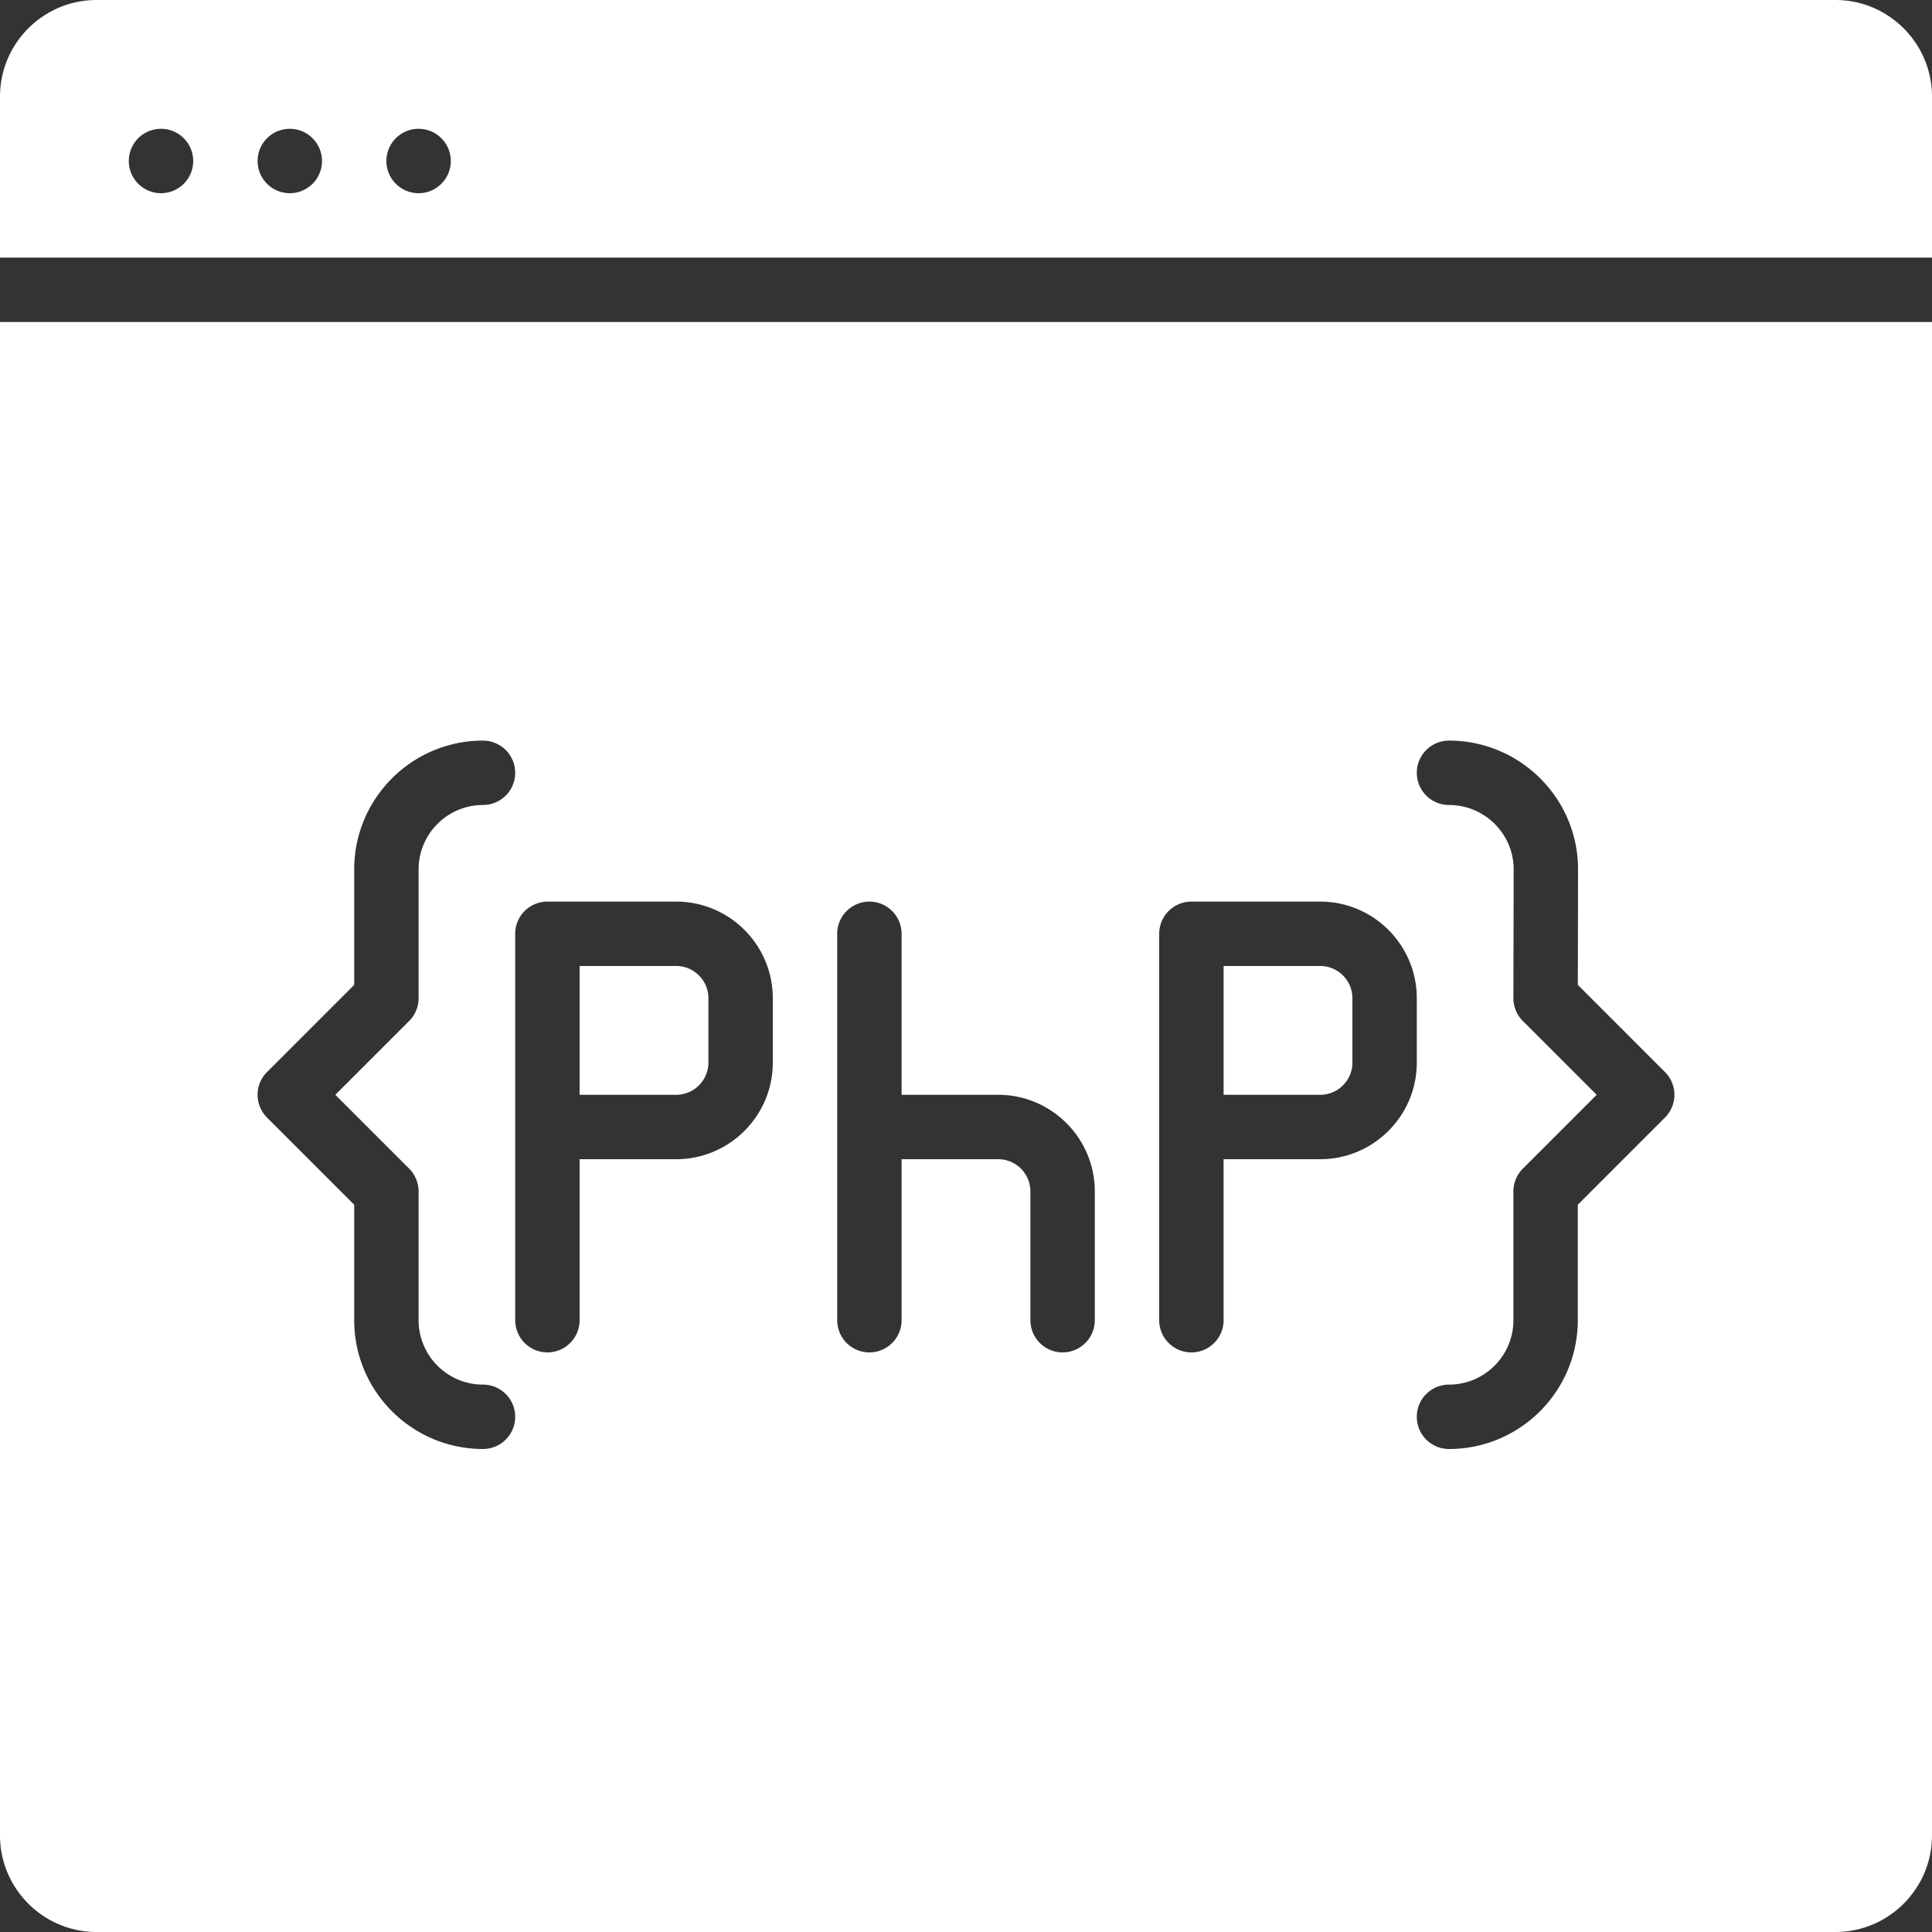 <svg xmlns="http://www.w3.org/2000/svg" width="512" height="512"><rect width="100%" height="100%" fill="#333333" stroke="none"/><g fill="#FFF"><path d="M187.733 281.6v-17.067c0-4.702-3.831-8.533-8.533-8.533h-25.6v34.133h25.6c4.702 0 8.533-3.831 8.533-8.533zM486.4 0H25.6C11.486 0 0 11.486 0 25.6v42.667h512V25.6C512 11.486 500.514 0 486.4 0zM42.667 51.2a8.536 8.536 0 01-8.533-8.533 8.536 8.536 0 018.533-8.533 8.536 8.536 0 018.533 8.533 8.536 8.536 0 01-8.533 8.533zm34.133 0a8.536 8.536 0 01-8.533-8.533c0-4.71 3.823-8.533 8.533-8.533s8.533 3.823 8.533 8.533A8.536 8.536 0 0176.8 51.2zm34.133 0a8.536 8.536 0 01-8.533-8.533c0-4.71 3.823-8.533 8.533-8.533s8.533 3.823 8.533 8.533c.001 4.71-3.822 8.533-8.533 8.533zM358.4 281.6v-17.067c0-4.702-3.831-8.533-8.533-8.533h-25.6v34.133h25.6c4.702 0 8.533-3.831 8.533-8.533z"/><path d="M0 486.4C0 500.514 11.486 512 25.6 512h460.8c14.114 0 25.6-11.486 25.6-25.6V85.333H0V486.4zm384-290.133c18.859 0 34.202 15.309 34.202 34.133l-.06 30.601 23.091 23.1a8.523 8.523 0 010 12.066l-23.1 23.1v30.601C418.133 368.691 402.825 384 384 384c-4.71 0-8.533-3.823-8.533-8.533s3.823-8.533 8.533-8.533c9.412 0 17.067-7.654 17.067-17.067v-34.133c0-2.261.896-4.437 2.5-6.033l19.567-19.567-19.567-19.567a8.513 8.513 0 01-2.5-6.05l.068-34.133c0-9.395-7.689-17.05-17.135-17.05a8.536 8.536 0 01-8.533-8.533c0-4.711 3.823-8.534 8.533-8.534zm-76.8 102.4v-51.2a8.536 8.536 0 018.533-8.533h34.133c14.114 0 25.6 11.486 25.6 25.6V281.6c0 14.114-11.486 25.6-25.6 25.6h-25.6v42.667c0 4.71-3.823 8.533-8.533 8.533s-8.533-3.823-8.533-8.533v-51.2zm-85.333-51.2c0-4.71 3.823-8.533 8.533-8.533s8.533 3.823 8.533 8.533v42.667h25.6c14.114 0 25.6 11.486 25.6 25.6v34.133c0 4.71-3.823 8.533-8.533 8.533s-8.533-3.823-8.533-8.533v-34.133c0-4.702-3.831-8.533-8.533-8.533h-25.6v42.667c0 4.71-3.823 8.533-8.533 8.533s-8.533-3.823-8.533-8.533V247.467zm-76.8-8.534H179.2c14.114 0 25.6 11.486 25.6 25.6V281.6c0 14.114-11.486 25.6-25.6 25.6h-25.6v42.667a8.536 8.536 0 01-8.533 8.533 8.536 8.536 0 01-8.533-8.533v-102.4c-.001-4.711 3.822-8.534 8.533-8.534zm-74.3 45.167l23.1-23.1v-30.6c0-18.825 15.309-34.133 34.133-34.133a8.536 8.536 0 018.533 8.533 8.536 8.536 0 01-8.533 8.533c-9.412 0-17.067 7.654-17.067 17.067v34.133a8.564 8.564 0 01-2.5 6.033l-19.567 19.567 19.567 19.567a8.546 8.546 0 012.5 6.033v34.133c0 9.412 7.654 17.067 17.067 17.067 4.71 0 8.533 3.823 8.533 8.533S132.71 384 128 384c-18.825 0-34.133-15.309-34.133-34.133v-30.601l-23.1-23.1a8.523 8.523 0 010-12.066z"/></g></svg>